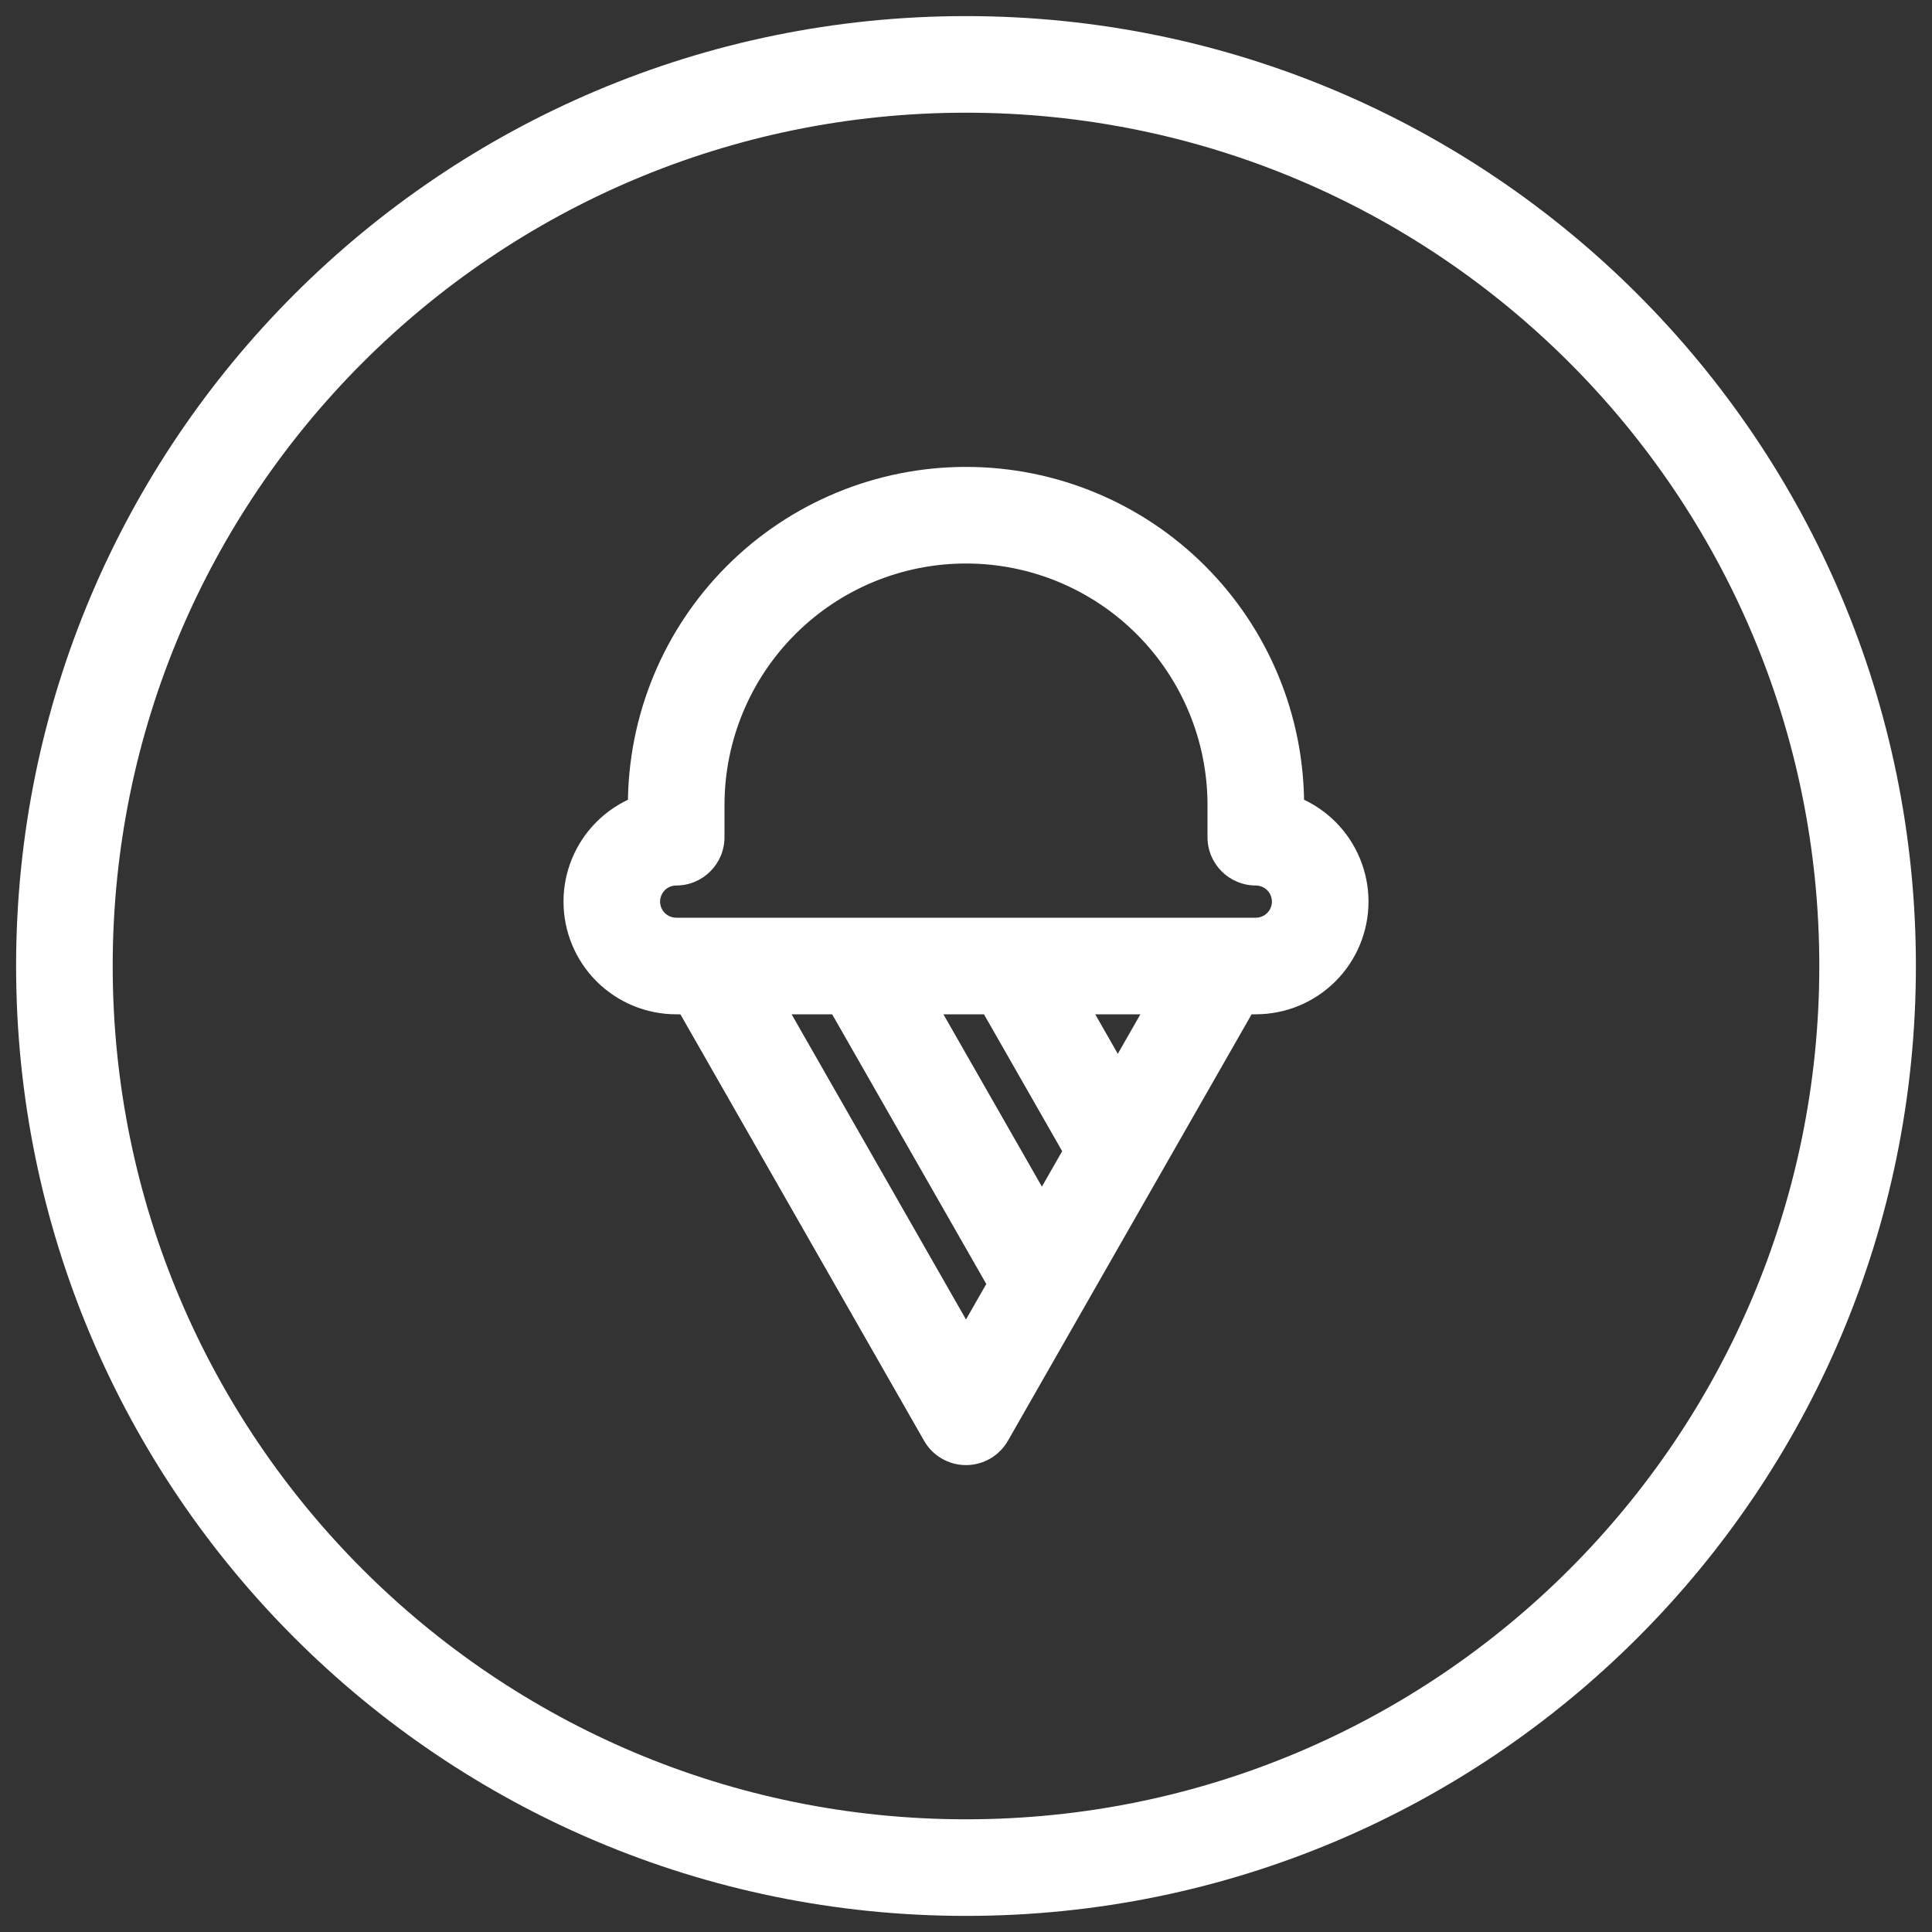 <svg width="60" height="60" viewBox="0 0 60 60" fill="none" xmlns="http://www.w3.org/2000/svg">
<rect x="0" y="0" width="60" height="60" fill="#333333" stroke="none"/>
<path d="M39.302 30.744C39.713 30.025 39.464 29.109 38.744 28.698C38.025 28.287 37.109 28.537 36.698 29.256L39.302 30.744ZM30 44L28.698 44.744C28.965 45.212 29.462 45.5 30 45.5C30.538 45.5 31.035 45.212 31.302 44.744L30 44ZM23.302 29.256C22.891 28.537 21.975 28.287 21.256 28.698C20.537 29.109 20.287 30.025 20.698 30.744L23.302 29.256ZM30 16V14.5V16ZM39 26H37.5C37.5 26.828 38.172 27.5 39 27.5V26ZM21 26V27.5C21.828 27.5 22.5 26.828 22.5 26H21ZM31.055 40.619C31.466 41.339 32.383 41.588 33.102 41.177C33.821 40.766 34.071 39.85 33.66 39.131L31.055 40.619ZM28.016 29.256C27.605 28.537 26.689 28.287 25.97 28.698C25.25 29.109 25 30.025 25.411 30.744L28.016 29.256ZM33.411 36.494C33.822 37.213 34.739 37.463 35.458 37.052C36.177 36.642 36.427 35.725 36.016 35.006L33.411 36.494ZM32.731 29.256C32.32 28.537 31.404 28.287 30.685 28.698C29.965 29.108 29.715 30.025 30.126 30.744L32.731 29.256ZM56.5 30C56.5 44.636 44.636 56.5 30 56.5V59.5C46.292 59.5 59.5 46.292 59.5 30H56.5ZM30 56.5C15.364 56.5 3.5 44.636 3.5 30H0.5C0.5 46.292 13.708 59.5 30 59.5V56.5ZM3.5 30C3.5 15.364 15.364 3.5 30 3.5V0.5C13.708 0.5 0.5 13.708 0.5 30H3.5ZM30 3.5C44.636 3.5 56.5 15.364 56.5 30H59.5C59.5 13.708 46.292 0.5 30 0.5V3.5ZM36.698 29.256L28.698 43.256L31.302 44.744L39.302 30.744L36.698 29.256ZM31.302 43.256L23.302 29.256L20.698 30.744L28.698 44.744L31.302 43.256ZM22.5 25C22.5 23.011 23.29 21.103 24.697 19.697L22.575 17.575C20.606 19.544 19.5 22.215 19.5 25H22.5ZM24.697 19.697C26.103 18.29 28.011 17.5 30 17.5V14.5C27.215 14.5 24.544 15.606 22.575 17.575L24.697 19.697ZM30 17.5C31.989 17.5 33.897 18.29 35.303 19.697L37.425 17.575C35.456 15.606 32.785 14.5 30 14.5V17.5ZM35.303 19.697C36.71 21.103 37.5 23.011 37.5 25H40.5C40.5 22.215 39.394 19.544 37.425 17.575L35.303 19.697ZM37.5 25V26H40.5V25H37.5ZM39 27.5C39.133 27.5 39.26 27.553 39.354 27.646L41.475 25.525C40.819 24.869 39.928 24.5 39 24.5V27.5ZM39.354 27.646C39.447 27.74 39.5 27.867 39.5 28H42.5C42.5 27.072 42.131 26.181 41.475 25.525L39.354 27.646ZM39.5 28C39.5 28.133 39.447 28.26 39.354 28.354L41.475 30.475C42.131 29.819 42.5 28.928 42.5 28H39.5ZM39.354 28.354C39.26 28.447 39.133 28.5 39 28.5V31.5C39.928 31.5 40.819 31.131 41.475 30.475L39.354 28.354ZM39 28.5H21V31.5H39V28.5ZM21 28.5C20.867 28.5 20.74 28.447 20.646 28.354L18.525 30.475C19.181 31.131 20.072 31.5 21 31.5V28.5ZM20.646 28.354C20.553 28.26 20.5 28.133 20.5 28H17.5C17.5 28.928 17.869 29.819 18.525 30.475L20.646 28.354ZM20.5 28C20.5 27.867 20.553 27.74 20.646 27.646L18.525 25.525C17.869 26.181 17.5 27.072 17.5 28H20.5ZM20.646 27.646C20.74 27.553 20.867 27.5 21 27.5V24.5C20.072 24.5 19.181 24.869 18.525 25.525L20.646 27.646ZM22.5 26V25H19.5V26H22.5ZM33.66 39.131L28.016 29.256L25.411 30.744L31.055 40.619L33.66 39.131ZM36.016 35.006L32.731 29.256L30.126 30.744L33.411 36.494L36.016 35.006Z" fill="white"/>
</svg>
